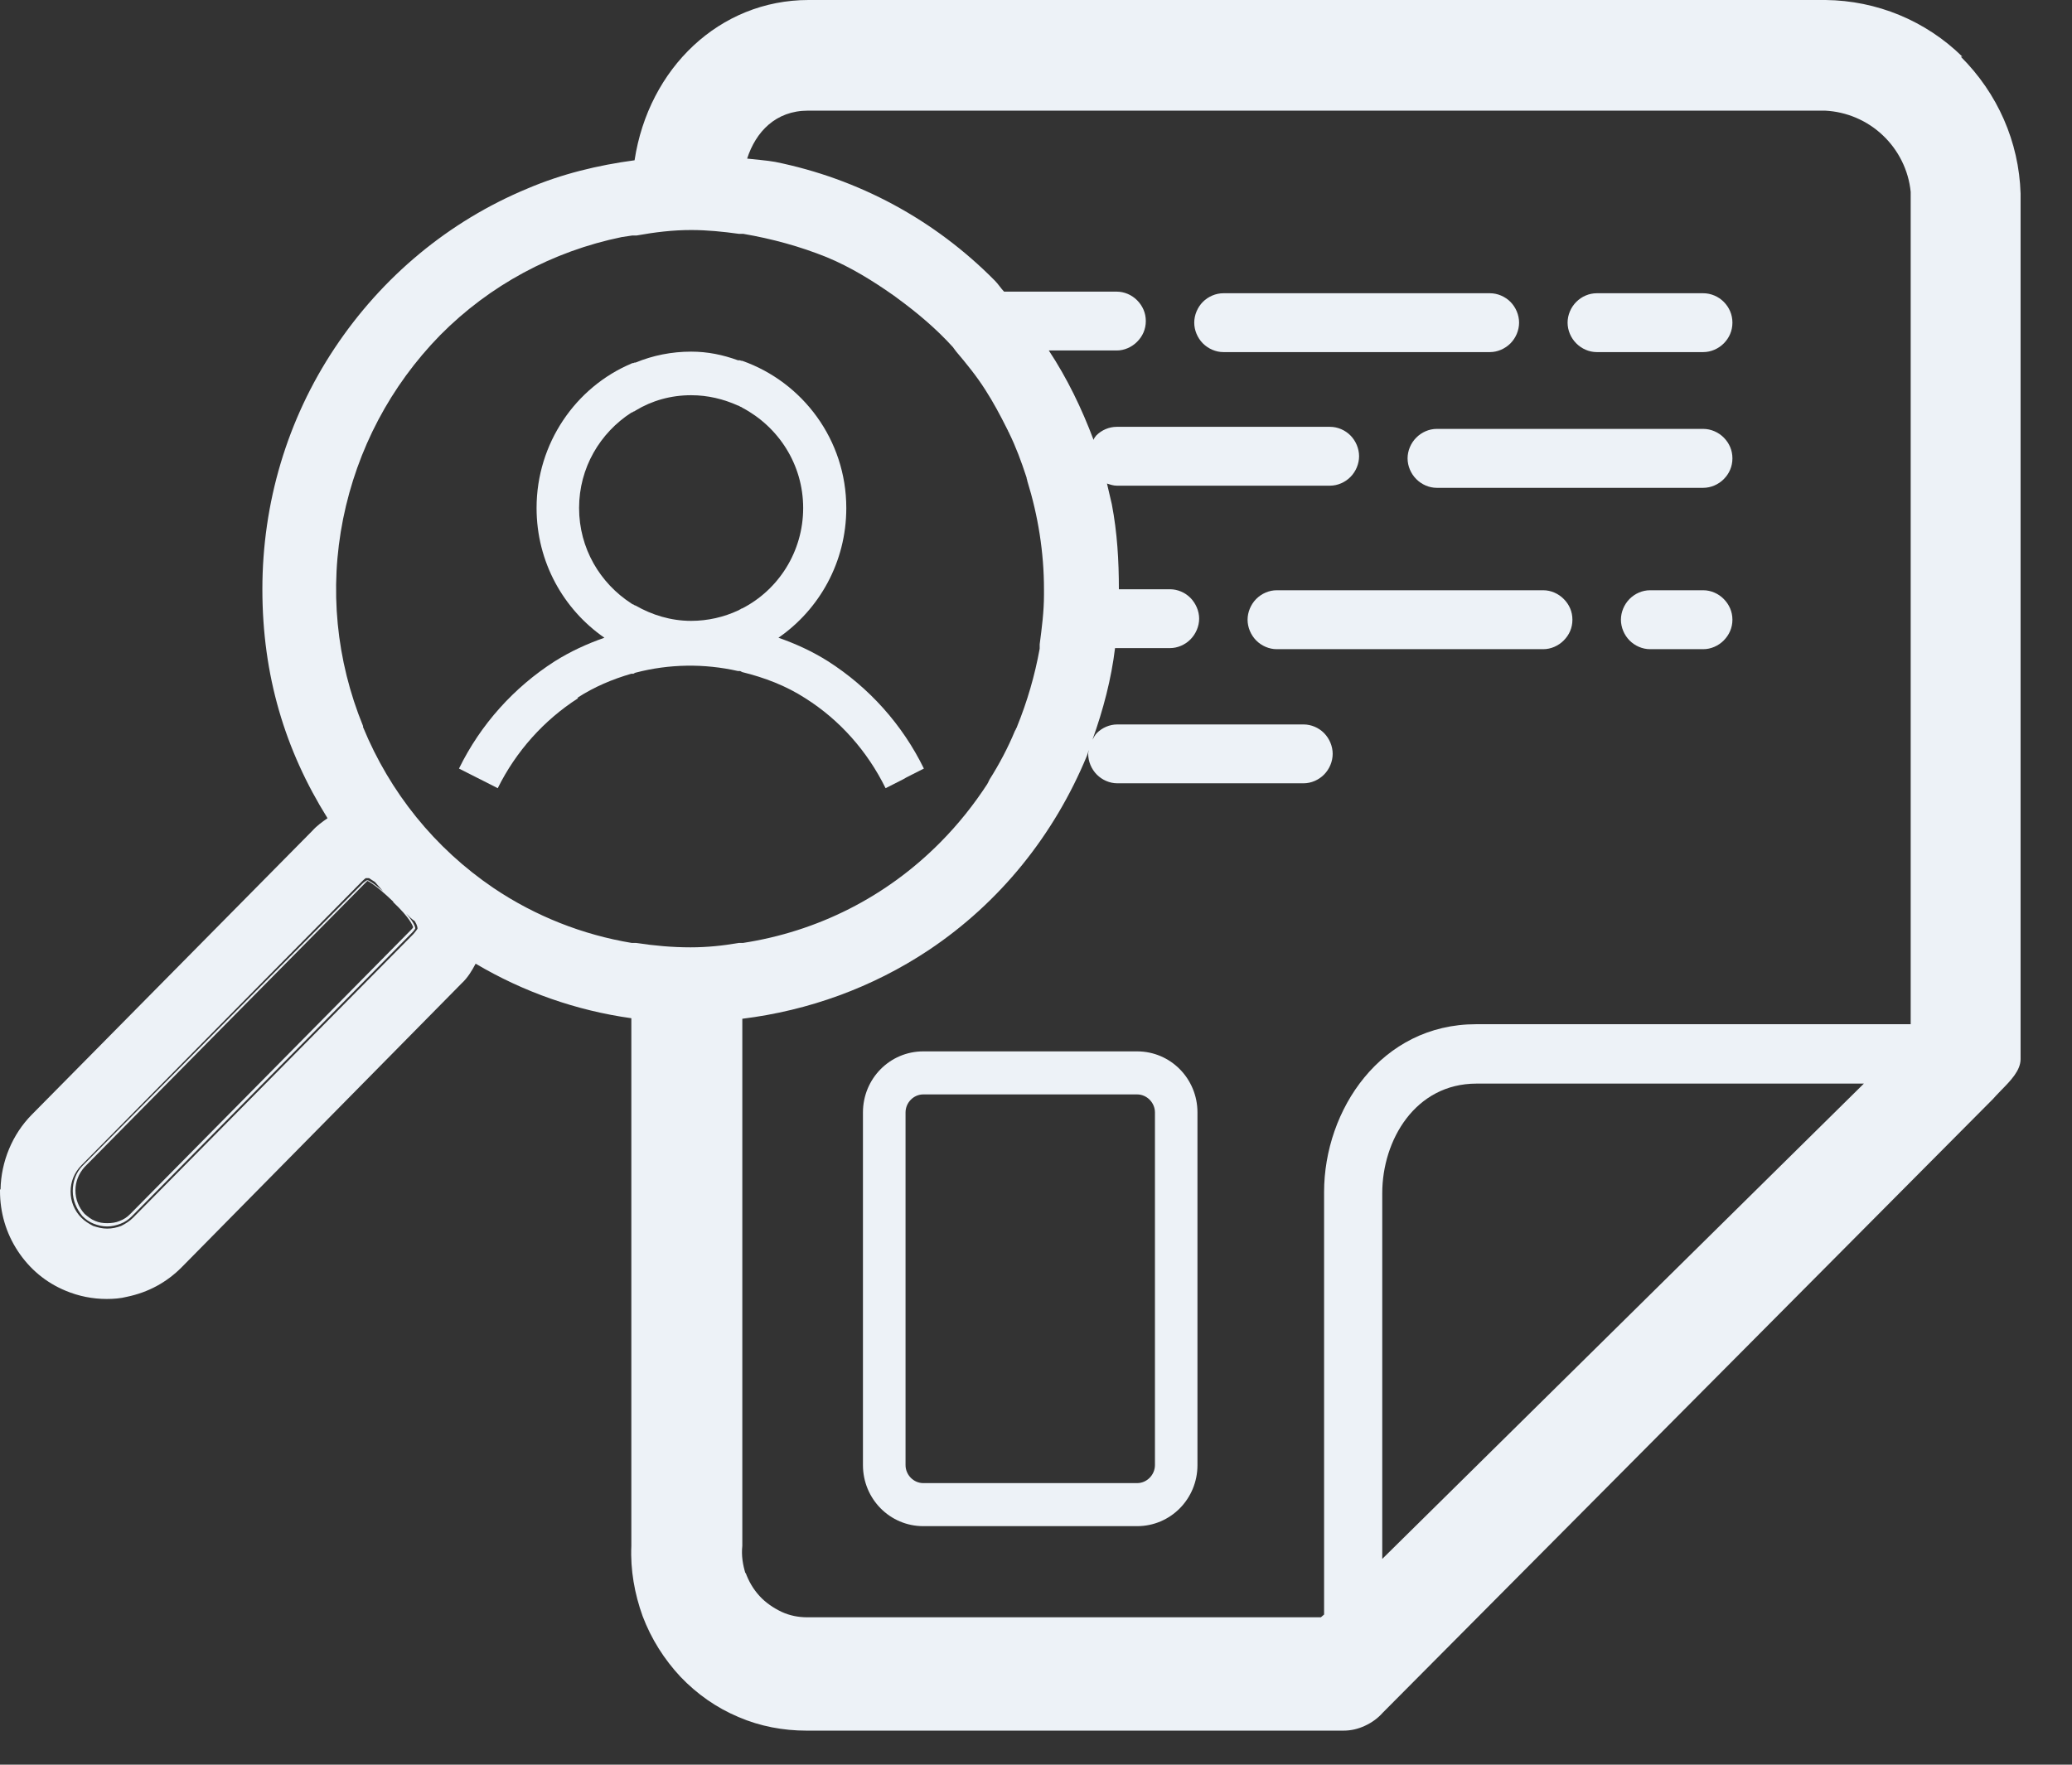 <svg width="27" height="23" viewBox="0 0 27 23" fill="none" xmlns="http://www.w3.org/2000/svg">
<rect x="0" y="0" width="27" height="23" fill="#333333" stroke="none"/>
<path d="M19.683 4.475C19.753 4.404 19.795 4.305 19.795 4.205C19.795 4.106 19.753 4.006 19.683 3.935C19.612 3.864 19.514 3.822 19.416 3.822H15.941C15.843 3.822 15.745 3.864 15.674 3.935C15.604 4.006 15.562 4.106 15.562 4.205C15.562 4.305 15.604 4.404 15.674 4.475C15.745 4.546 15.843 4.589 15.941 4.589H19.416C19.514 4.589 19.612 4.546 19.683 4.475Z" fill="#EDF2F7"/>
<path d="M20.806 4.589H22.196C22.294 4.589 22.393 4.546 22.463 4.475C22.533 4.404 22.575 4.312 22.575 4.205C22.575 4.099 22.533 4.006 22.463 3.935C22.393 3.864 22.294 3.822 22.196 3.822H20.806C20.708 3.822 20.61 3.864 20.54 3.935C20.469 4.006 20.427 4.106 20.427 4.205C20.427 4.305 20.469 4.404 20.54 4.475C20.61 4.546 20.708 4.589 20.806 4.589Z" fill="#EDF2F7"/>
<path d="M22.196 5.59H18.721C18.623 5.59 18.525 5.633 18.455 5.704C18.384 5.775 18.342 5.875 18.342 5.974C18.342 6.073 18.384 6.173 18.455 6.244C18.525 6.315 18.623 6.358 18.721 6.358H22.196C22.294 6.358 22.393 6.315 22.463 6.244C22.533 6.173 22.575 6.081 22.575 5.974C22.575 5.867 22.533 5.775 22.463 5.704C22.393 5.633 22.294 5.59 22.196 5.59Z" fill="#EDF2F7"/>
<path d="M20.377 8.347C20.448 8.276 20.49 8.184 20.49 8.077C20.49 7.97 20.448 7.878 20.377 7.807C20.307 7.736 20.209 7.693 20.111 7.693H16.636C16.538 7.693 16.439 7.736 16.369 7.807C16.299 7.878 16.257 7.978 16.257 8.077C16.257 8.176 16.299 8.276 16.369 8.347C16.439 8.418 16.538 8.461 16.636 8.461H20.111C20.209 8.461 20.307 8.418 20.377 8.347Z" fill="#EDF2F7"/>
<path d="M22.196 7.693H21.501C21.402 7.693 21.304 7.736 21.234 7.807C21.164 7.878 21.122 7.978 21.122 8.077C21.122 8.176 21.164 8.276 21.234 8.347C21.304 8.418 21.402 8.461 21.501 8.461H22.196C22.294 8.461 22.392 8.418 22.462 8.347C22.532 8.276 22.575 8.184 22.575 8.077C22.575 7.97 22.532 7.878 22.462 7.807C22.392 7.736 22.294 7.693 22.196 7.693Z" fill="#EDF2F7"/>
<path d="M12.031 19.891H14.818C15.253 19.891 15.604 19.536 15.604 19.095V14.499C15.604 14.058 15.253 13.703 14.818 13.703H12.031C11.596 13.703 11.245 14.058 11.245 14.499V19.095C11.245 19.536 11.596 19.891 12.031 19.891ZM11.8 14.499C11.8 14.371 11.905 14.264 12.031 14.264H14.818C14.944 14.264 15.05 14.371 15.05 14.499V19.095C15.05 19.223 14.944 19.33 14.818 19.33H12.031C11.905 19.33 11.8 19.223 11.8 19.095V14.499Z" fill="#EDF2F7"/>
<path d="M25.572 0.739C25.095 0.27 24.456 0.007 23.789 0H10.536C9.378 0 8.452 0.888 8.269 2.089C7.792 2.153 7.321 2.266 6.872 2.458C5.847 2.884 4.977 3.609 4.359 4.54C3.741 5.47 3.419 6.557 3.419 7.68C3.419 8.802 3.713 9.776 4.268 10.664C4.198 10.713 4.128 10.763 4.071 10.827L0.414 14.528C0.161 14.784 0.014 15.139 0.007 15.502H0V15.523C0 15.8 0.077 16.07 0.232 16.305C0.386 16.539 0.597 16.716 0.856 16.823C1.025 16.894 1.207 16.93 1.39 16.93C1.481 16.93 1.572 16.923 1.657 16.901C1.93 16.844 2.169 16.716 2.366 16.518L6.016 12.816C6.093 12.745 6.149 12.653 6.198 12.56C6.823 12.93 7.511 13.171 8.227 13.271V20.148C8.213 20.46 8.269 20.773 8.374 21.064C8.487 21.363 8.655 21.626 8.866 21.853C9.083 22.08 9.336 22.258 9.624 22.379C9.905 22.5 10.206 22.556 10.508 22.556H17.507C17.605 22.556 17.696 22.535 17.788 22.492C17.879 22.45 17.956 22.393 18.019 22.322L25.972 14.322C25.972 14.322 26.035 14.251 26.078 14.209C26.197 14.088 26.33 13.953 26.33 13.804V2.522C26.309 1.847 26.029 1.215 25.551 0.739H25.572ZM5.44 12.092V12.106C5.44 12.106 5.405 12.155 5.384 12.177L1.734 15.871C1.692 15.914 1.636 15.949 1.579 15.978C1.523 15.999 1.46 16.013 1.397 16.013C1.334 16.013 1.278 15.999 1.214 15.978C1.158 15.949 1.102 15.914 1.06 15.871C0.969 15.779 0.92 15.658 0.92 15.53C0.92 15.402 0.969 15.281 1.06 15.189L4.71 11.495C4.71 11.495 4.745 11.459 4.766 11.445H4.808C4.808 11.445 4.829 11.459 4.886 11.495C4.921 11.537 4.956 11.573 4.991 11.616C4.843 11.488 4.794 11.473 4.794 11.473H4.78C4.78 11.473 4.745 11.495 4.731 11.509L1.074 15.196C0.99 15.281 0.948 15.402 0.948 15.523C0.948 15.644 0.997 15.757 1.074 15.85C1.116 15.892 1.165 15.928 1.221 15.949C1.278 15.971 1.334 15.985 1.397 15.985C1.453 15.985 1.516 15.971 1.572 15.949C1.629 15.928 1.678 15.892 1.72 15.85L5.37 12.155C5.37 12.155 5.405 12.12 5.412 12.099C5.412 12.099 5.412 12.042 5.293 11.907C5.328 11.942 5.363 11.978 5.405 12.006C5.44 12.063 5.44 12.092 5.44 12.099V12.092ZM5.124 11.758C5.342 11.964 5.377 12.063 5.384 12.085C5.377 12.099 5.363 12.113 5.349 12.127L1.699 15.821C1.657 15.864 1.615 15.892 1.558 15.914C1.509 15.935 1.453 15.942 1.397 15.942C1.341 15.942 1.292 15.935 1.242 15.914C1.186 15.892 1.144 15.857 1.102 15.821C1.025 15.736 0.983 15.63 0.983 15.516C0.983 15.402 1.025 15.296 1.102 15.21L4.752 11.516C4.752 11.516 4.773 11.495 4.787 11.481C4.787 11.481 4.872 11.509 5.124 11.751V11.758ZM9.715 20.51C9.68 20.397 9.659 20.276 9.673 20.148V13.278C10.536 13.171 11.365 12.873 12.102 12.383C13.028 11.765 13.737 10.884 14.165 9.847C14.172 9.825 14.18 9.804 14.187 9.776C14.187 9.79 14.18 9.804 14.18 9.825C14.18 9.925 14.222 10.024 14.292 10.095C14.362 10.166 14.46 10.209 14.559 10.209H16.987C17.086 10.209 17.184 10.166 17.254 10.095C17.324 10.024 17.366 9.925 17.366 9.825C17.366 9.726 17.324 9.626 17.254 9.555C17.184 9.484 17.086 9.442 16.987 9.442H14.559C14.46 9.442 14.362 9.484 14.292 9.555C14.271 9.577 14.25 9.612 14.236 9.641C14.376 9.25 14.481 8.852 14.53 8.447H15.246C15.345 8.447 15.443 8.404 15.513 8.333C15.583 8.262 15.626 8.163 15.626 8.063C15.626 7.964 15.583 7.865 15.513 7.793C15.443 7.722 15.345 7.68 15.246 7.68H14.58C14.58 7.31 14.559 6.941 14.488 6.572C14.467 6.479 14.446 6.394 14.425 6.302C14.467 6.316 14.509 6.33 14.552 6.33H17.331C17.43 6.33 17.528 6.287 17.598 6.216C17.668 6.145 17.71 6.046 17.71 5.946C17.71 5.847 17.668 5.747 17.598 5.676C17.528 5.605 17.43 5.563 17.331 5.563H14.552C14.453 5.563 14.355 5.605 14.285 5.676C14.271 5.691 14.257 5.712 14.25 5.733C14.095 5.321 13.906 4.93 13.667 4.568H14.552C14.65 4.568 14.748 4.525 14.818 4.454C14.889 4.383 14.931 4.291 14.931 4.184C14.931 4.078 14.889 3.986 14.818 3.914C14.748 3.843 14.65 3.801 14.552 3.801H13.084C13.042 3.758 13.007 3.701 12.965 3.659C12.179 2.863 11.189 2.33 10.101 2.11C9.982 2.089 9.862 2.082 9.736 2.067C9.848 1.719 10.108 1.442 10.529 1.442H23.782C24.063 1.456 24.33 1.57 24.533 1.762C24.737 1.954 24.87 2.217 24.898 2.501V13.349H19.234C17.998 13.349 17.254 14.464 17.254 15.537V21.043L17.212 21.079H10.522C10.403 21.079 10.291 21.057 10.185 21.008C10.08 20.958 9.975 20.887 9.898 20.802C9.813 20.709 9.757 20.61 9.715 20.496V20.51ZM4.731 9.463C4.38 8.603 4.289 7.673 4.471 6.763C4.654 5.854 5.089 5.03 5.735 4.369C6.381 3.716 7.202 3.275 8.101 3.09C8.143 3.083 8.192 3.076 8.241 3.069H8.297C8.536 3.026 8.767 2.998 9.006 2.998C9.217 2.998 9.42 3.019 9.631 3.048H9.687C10.059 3.112 10.424 3.211 10.775 3.353C11.084 3.481 11.372 3.659 11.645 3.851L11.674 3.872L11.702 3.893C11.954 4.078 12.2 4.284 12.418 4.525C12.425 4.533 12.432 4.547 12.439 4.554C12.446 4.561 12.453 4.575 12.46 4.582C12.593 4.739 12.726 4.902 12.839 5.08C12.944 5.243 13.035 5.414 13.12 5.584C13.12 5.591 13.134 5.605 13.134 5.612C13.134 5.62 13.148 5.634 13.148 5.641C13.239 5.826 13.309 6.017 13.372 6.209C13.372 6.216 13.379 6.223 13.379 6.238C13.379 6.245 13.386 6.252 13.386 6.266C13.527 6.721 13.604 7.197 13.604 7.68V7.694C13.604 7.694 13.604 7.715 13.604 7.722V7.751C13.604 7.971 13.576 8.184 13.548 8.397V8.454C13.485 8.802 13.386 9.143 13.253 9.47C13.253 9.477 13.246 9.484 13.239 9.499C13.239 9.506 13.232 9.513 13.225 9.527C13.134 9.747 13.021 9.96 12.895 10.159C12.895 10.166 12.881 10.181 12.881 10.188C12.881 10.195 12.867 10.209 12.867 10.216C12.691 10.486 12.488 10.742 12.256 10.976C11.547 11.694 10.649 12.141 9.68 12.29H9.624C9.42 12.326 9.21 12.347 8.999 12.347C8.76 12.347 8.529 12.326 8.29 12.29C8.283 12.29 8.269 12.29 8.262 12.29C8.255 12.29 8.241 12.29 8.234 12.29C7.595 12.184 6.977 11.942 6.43 11.573C5.665 11.054 5.082 10.33 4.731 9.477V9.463ZM18.012 20.318V15.551C18.012 14.862 18.44 14.123 19.241 14.123H24.288L18.012 20.318Z" fill="#EDF2F7"/>
<path d="M7.525 9.094C7.743 8.952 7.982 8.852 8.227 8.781H8.255C8.255 8.781 8.276 8.767 8.283 8.767C8.719 8.653 9.175 8.646 9.617 8.746H9.645L9.673 8.76C9.961 8.831 10.242 8.937 10.495 9.101C10.944 9.385 11.302 9.79 11.54 10.273L11.765 10.159L11.814 10.131L12.039 10.017C11.758 9.442 11.323 8.959 10.789 8.618C10.586 8.49 10.368 8.39 10.144 8.312C10.677 7.943 11.028 7.325 11.028 6.621C11.028 5.733 10.459 4.98 9.673 4.703C9.666 4.703 9.652 4.703 9.645 4.696H9.617C9.421 4.625 9.224 4.583 9.006 4.583C8.754 4.583 8.508 4.632 8.283 4.725C8.276 4.725 8.262 4.725 8.255 4.732C8.248 4.732 8.234 4.732 8.227 4.739C7.504 5.044 6.992 5.776 6.992 6.621C6.992 7.325 7.343 7.943 7.876 8.312C7.652 8.39 7.434 8.49 7.23 8.618C6.697 8.959 6.262 9.442 5.981 10.017L6.206 10.131L6.234 10.145L6.262 10.159L6.486 10.273C6.725 9.79 7.09 9.385 7.532 9.101L7.525 9.094ZM7.546 6.621C7.546 6.096 7.82 5.641 8.227 5.378C8.234 5.378 8.248 5.371 8.255 5.364C8.262 5.364 8.276 5.357 8.283 5.35C8.494 5.222 8.74 5.151 9.006 5.151C9.224 5.151 9.428 5.201 9.617 5.286C9.624 5.286 9.638 5.293 9.645 5.3C9.652 5.3 9.666 5.307 9.673 5.314C10.144 5.563 10.466 6.053 10.466 6.621C10.466 7.19 10.144 7.687 9.673 7.929C9.666 7.929 9.652 7.936 9.645 7.943C9.638 7.943 9.624 7.957 9.617 7.957C9.435 8.042 9.224 8.092 9.006 8.092C8.74 8.092 8.494 8.014 8.283 7.893C8.276 7.893 8.262 7.886 8.255 7.879C8.248 7.879 8.234 7.872 8.227 7.865C7.82 7.602 7.546 7.147 7.546 6.621Z" fill="#EDF2F7"/>
</svg>
